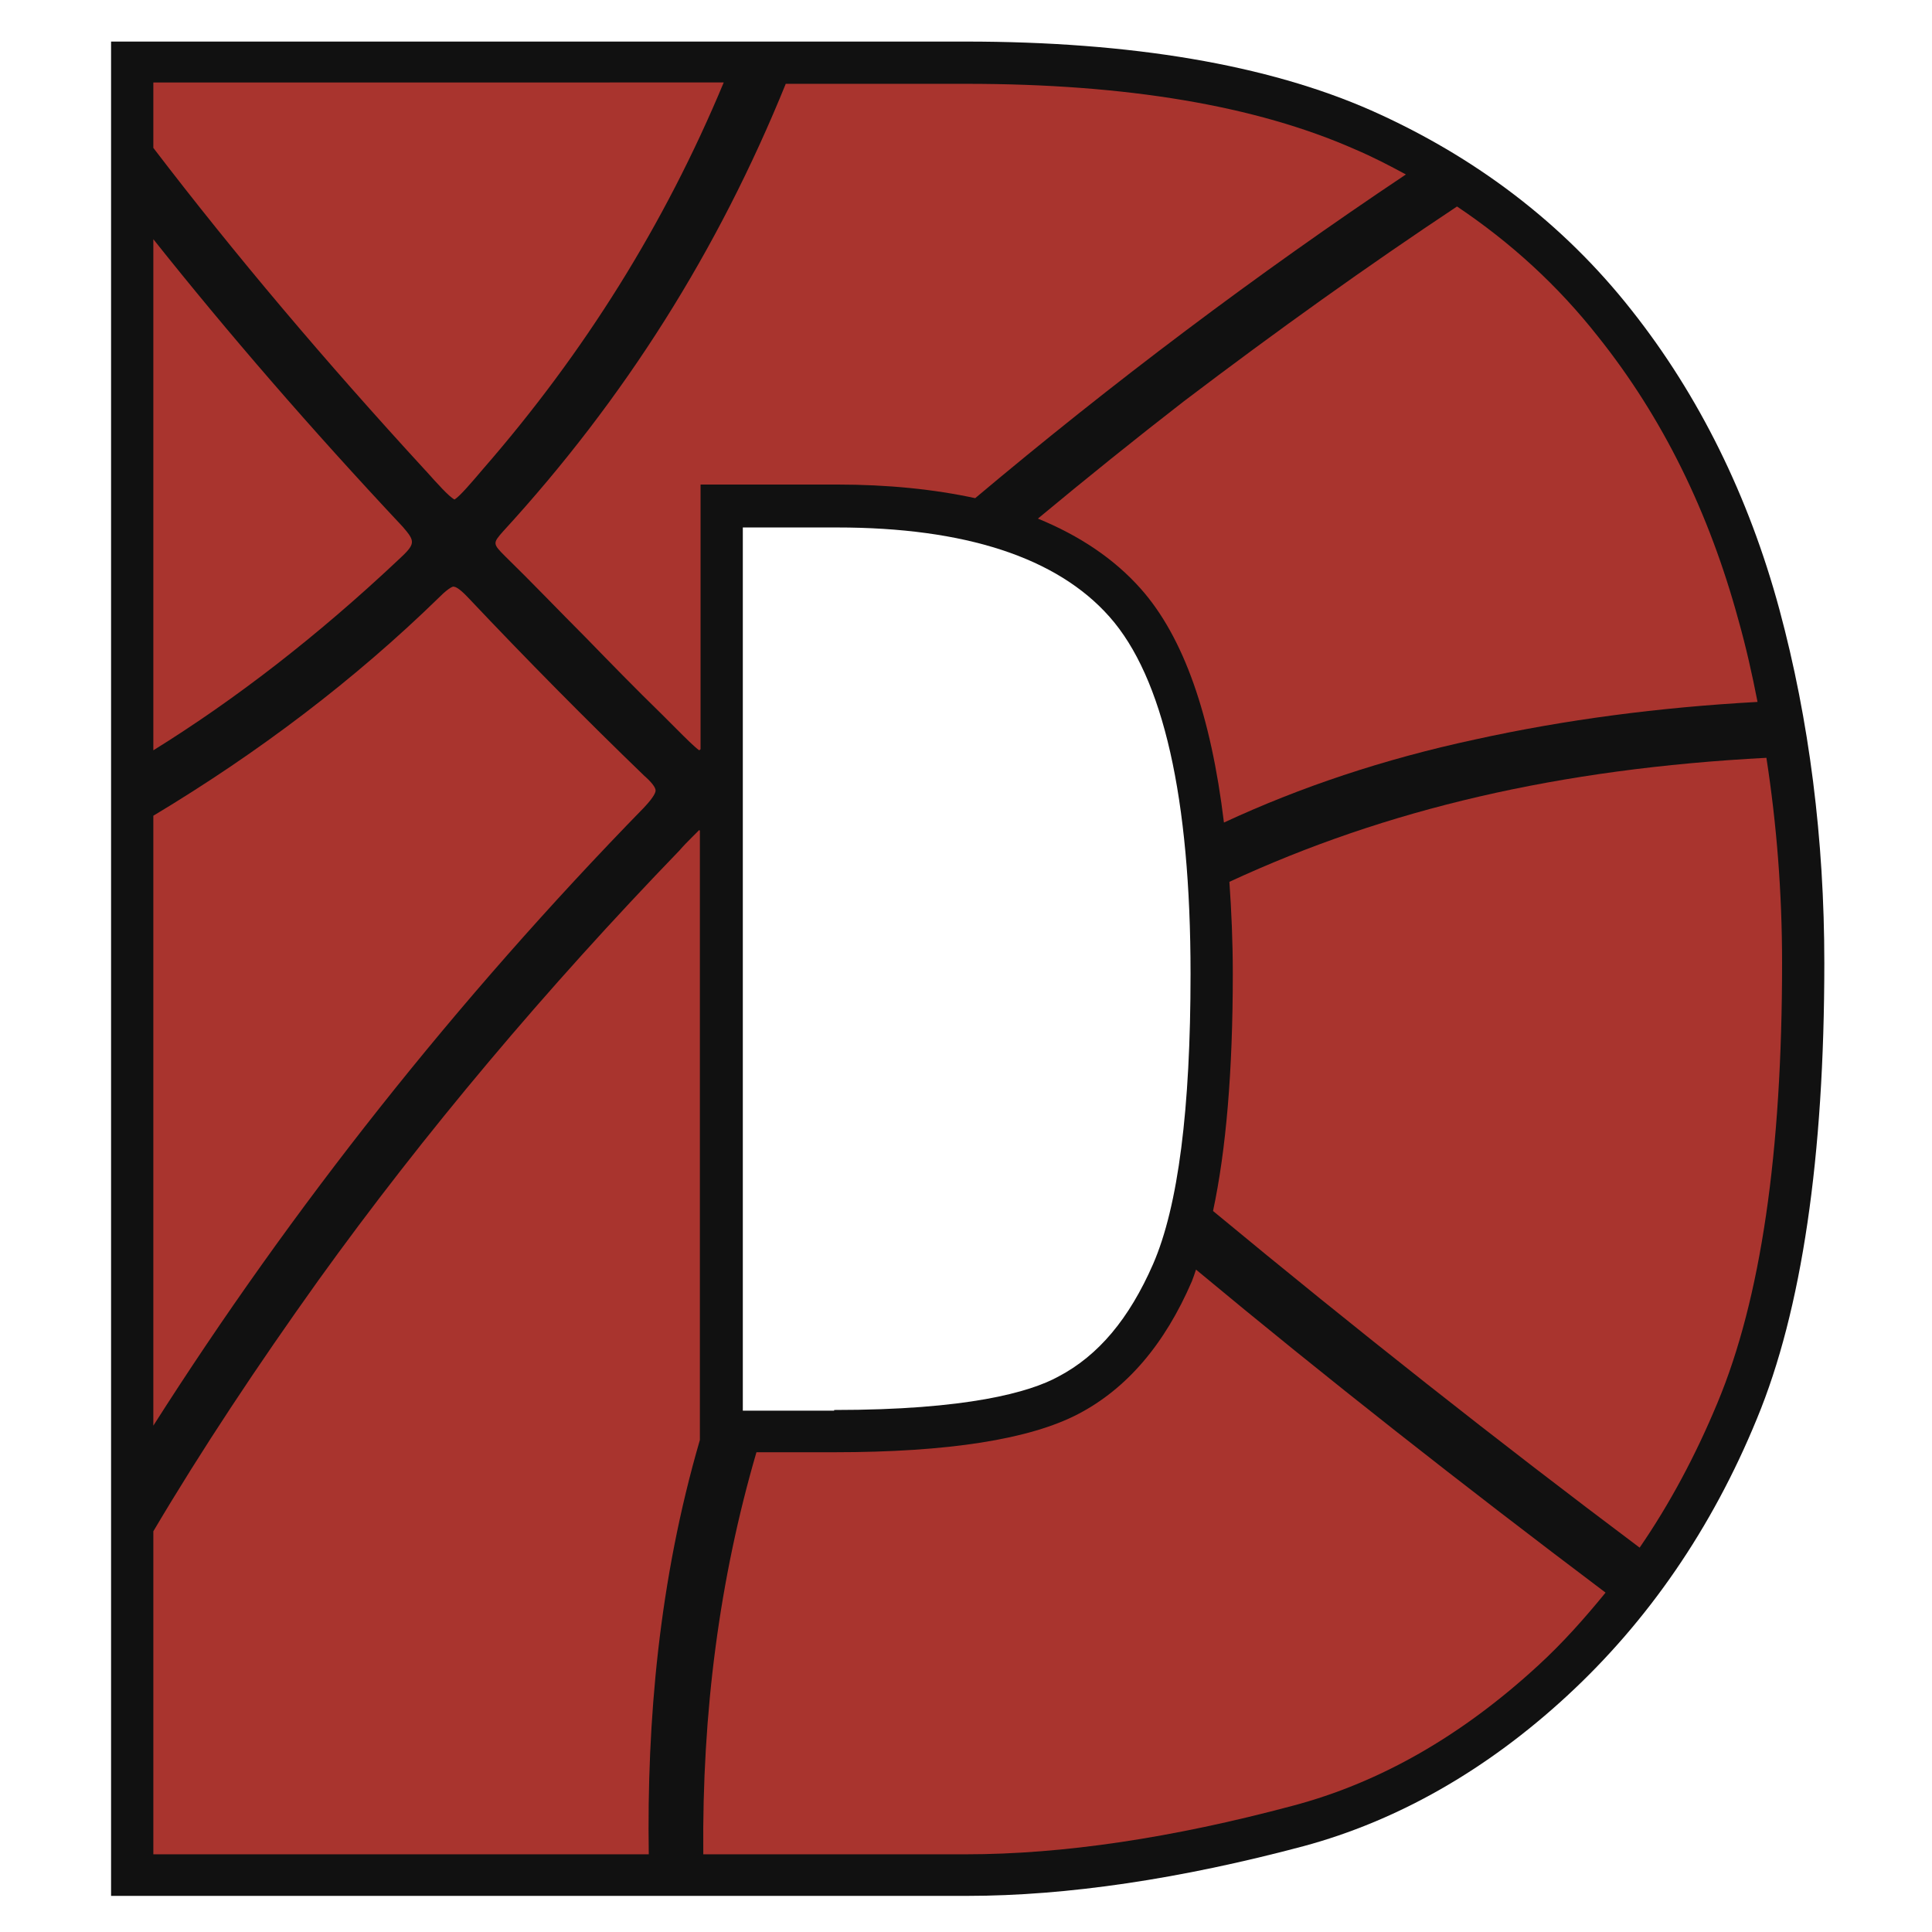 <?xml version="1.0" encoding="utf-8"?>
<!-- Generator: Adobe Illustrator 19.2.1, SVG Export Plug-In . SVG Version: 6.00 Build 0)  -->
<svg version="1.1" id="Layer_1" xmlns="http://www.w3.org/2000/svg" xmlns:xlink="http://www.w3.org/1999/xlink" x="0px"
    y="0px" viewBox="0 0 283.5 283.5" style="enable-background:new 0 0 283.5 283.5;" xml:space="preserve">
    <style type="text/css">
        .st0 {
            fill: #a9342e;
        }

        .st1 {
            fill: #111111;
        }
    </style>
    <g>
        <path class="st1" d="M16.3,278.3V6.1h125.4c24.3,0,44.3,3.4,59.5,10.1c15.3,6.8,28.2,16.6,38.2,29.3c9.9,12.5,17.2,27.3,21.7,43.9
		c4.4,16.3,6.6,33.8,6.6,51.9c0,28.4-3.3,51-9.9,66.9c-6.6,16.1-16,29.7-27.8,40.6c-11.9,11-25,18.4-38.7,22.1
		c-18,4.8-34.7,7.3-49.4,7.3H16.3z M122.4,206.9c19.5,0,28.7-2.6,32.9-4.9c5.9-3.1,10.4-8.5,13.9-16.5c3.7-8.5,5.5-22.8,5.5-42.6
		c0-25.8-4-43.5-11.9-52.4c-7.7-8.7-21.2-13.1-40-13.1h-13.8v129.6H122.4z" />
        <g>
            <path class="st0" d="M64.5,87.6c-12.4,12.1-26.5,22.8-42,32.1v89.5c20.3-31.9,44.4-62.4,72-90.7c1.6-1.7,1.7-2.3,1.7-2.5
			c0-0.2-0.1-0.8-1.7-2.2c-8.5-8.2-17.2-17-25.8-26.1c-1.5-1.6-2-1.6-2.1-1.6C66.6,86,66,86.1,64.5,87.6z" />
            <path class="st0"
                d="M58.4,82.2c2.6-2.4,2.6-2.7,0.7-4.9C45.5,62.8,33.4,48.8,22.5,35.1v75C34.6,102.6,46.6,93.3,58.4,82.2z" />
            <path class="st0" d="M22.5,12.3v9.4C34.5,37.4,47.7,53,62.4,69l0.1,0.1c1.7,1.9,3.4,3.8,4.2,4.2c0.8-0.5,2.5-2.5,4.2-4.5
			c14.8-17,26.6-35.8,35.3-56.7H22.5z" />
            <path class="st0" d="M102.7,211.3v-89.4c0,0-0.1-0.1-0.1-0.1l-1,1c-0.6,0.6-1.3,1.3-1.9,2c-19.5,20.2-37.4,41.4-53,63.1
			c-9,12.6-17.1,24.8-24.2,36.8v47.4h72.7C94.9,252.6,96.7,231.9,102.7,211.3z" />
            <path class="st0"
                d="M74.1,81.6c4,3.9,7.9,8,11.8,11.9c3.6,3.7,7.4,7.6,11.2,11.3c0.8,0.8,1.6,1.6,2.2,2.2
			c1.3,1.3,2.6,2.6,3.3,3.1c0.1-0.1,0.2-0.1,0.2-0.2V71.1h20c7.5,0,14.3,0.7,20.3,2c20.1-16.9,41.2-32.8,63.2-47.5
			c-2.4-1.3-4.9-2.6-7.5-3.7c-14.5-6.4-33.5-9.6-57-9.6h-26.5C105.4,36.7,91.7,58.5,73.8,78C72.3,79.7,72.3,79.8,74.1,81.6z" />
            <path class="st0"
                d="M261.5,141.3c0-10.4-0.8-20.4-2.3-30.1c-30.4,1.6-55.7,7.5-78.8,18.2c0.3,4.3,0.5,8.7,0.5,13.5
			c0,14.4-1,25.9-2.9,34.8c20.9,17.3,41.8,33.8,62.6,49.4c4.4-6.4,8.2-13.5,11.4-21.2C258.4,190.6,261.5,169.1,261.5,141.3z" />
            <path class="st0" d="M189.6,265c12.9-3.4,24.9-10.3,36.1-20.6c3.6-3.3,6.8-6.9,9.9-10.7c-21.1-15.9-41.1-31.6-60.1-47.4
			c-0.2,0.6-0.4,1.2-0.6,1.7c-4,9.3-9.6,15.8-16.7,19.5c-7.1,3.7-19,5.6-35.8,5.6H111c-5.4,18.5-8,38.1-7.8,59h38.5
			C156,272.1,172,269.7,189.6,265z" />
            <path class="st0" d="M152.3,76.1c6.1,2.5,11.2,5.9,15.1,10.3c6.3,7.1,10.3,18.6,12.2,34.3c11.2-5.2,23.4-9.3,36.9-12.2
			c13.2-2.9,26.9-4.7,41.4-5.5c-0.8-4.1-1.7-8.1-2.8-12c-4.3-15.8-11.1-29.7-20.6-41.6c-5.9-7.5-12.8-13.8-20.7-19.1
			c-13.1,8.7-26.4,18.2-40.1,28.6C166.6,64.4,159.4,70.2,152.3,76.1z" />
        </g>
    </g>
</svg>